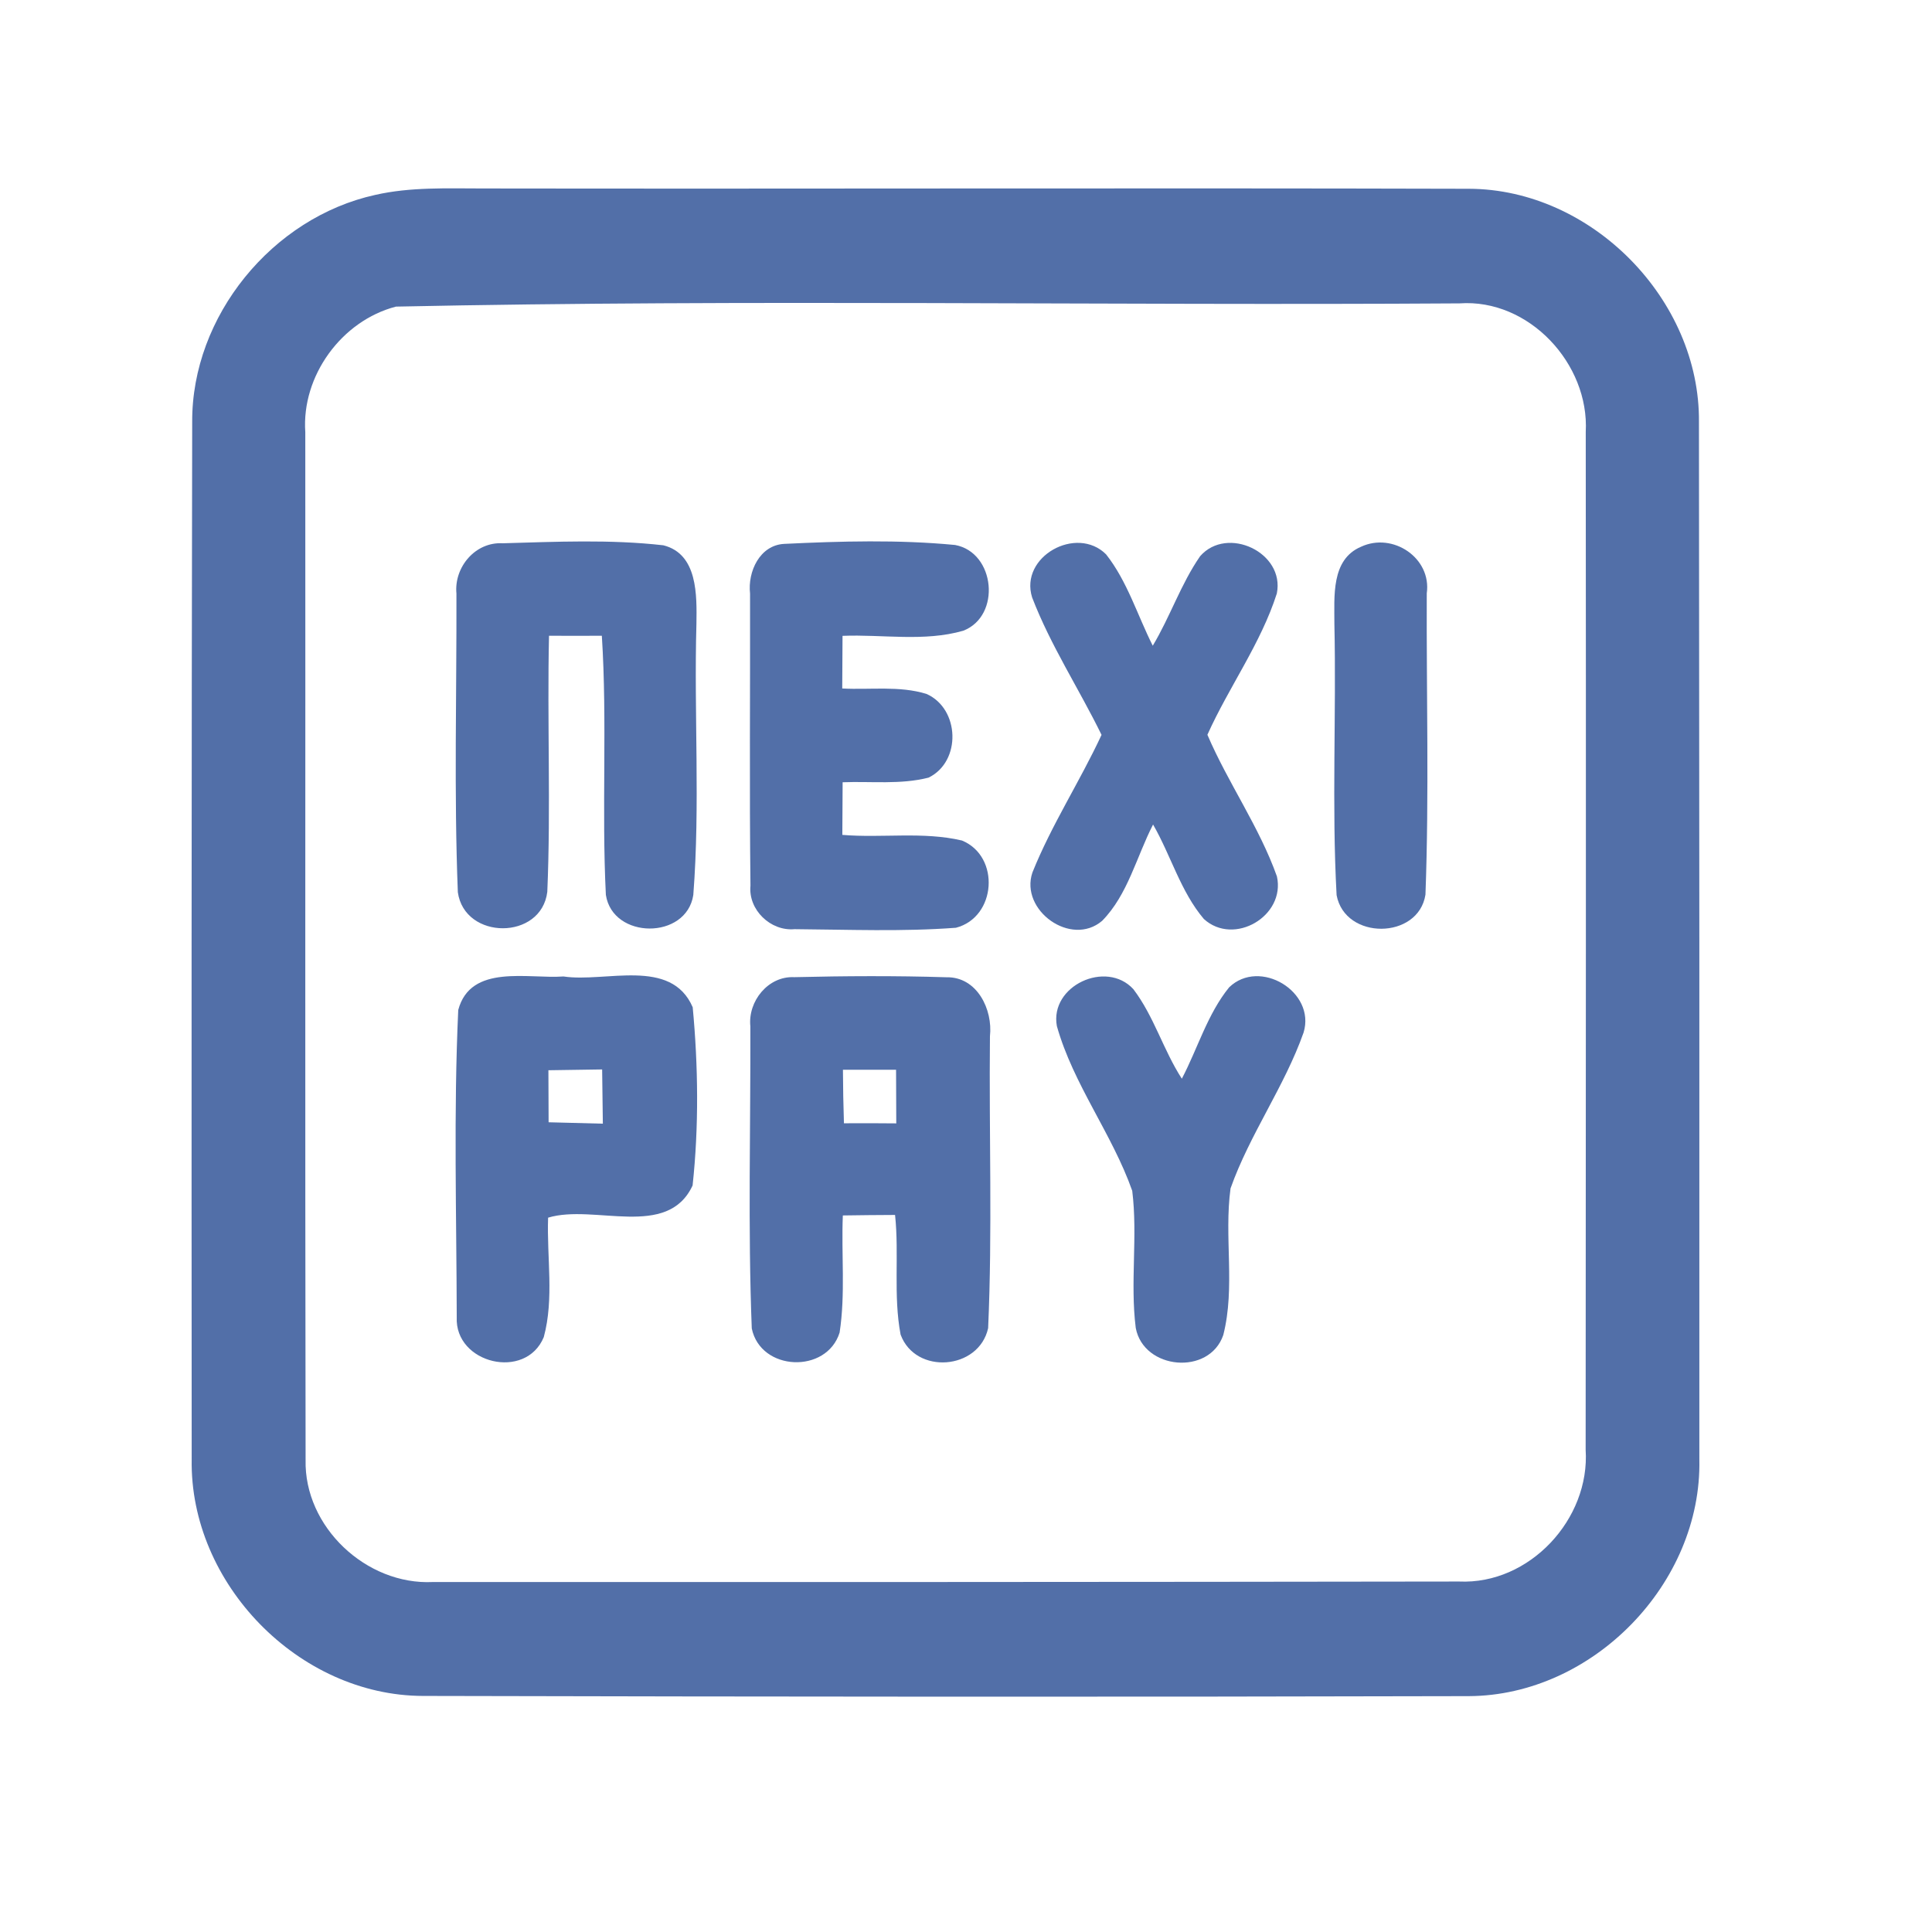 <?xml version="1.0" encoding="UTF-8" ?>
<!DOCTYPE svg PUBLIC "-//W3C//DTD SVG 1.1//EN" "http://www.w3.org/Graphics/SVG/1.1/DTD/svg11.dtd">
<svg width="192pt" height="192pt" viewBox="0 0 192 192" version="1.1" xmlns="http://www.w3.org/2000/svg">
<g id="#526fa8ff">
<path fill="#526fa8" opacity="1.00" d=" M 37.29 19.37 C 40.80 18.57 44.43 18.73 48.00 18.73 C 80.66 18.78 113.32 18.67 145.97 18.76 C 158.17 18.79 168.96 29.77 168.84 41.95 C 168.88 76.32 168.89 110.68 168.88 145.04 C 169.14 157.36 158.29 168.51 145.96 168.56 C 111.32 168.65 76.67 168.62 42.03 168.54 C 29.68 168.51 18.84 157.36 19.05 145.03 C 19.03 110.67 19.03 76.31 19.10 41.94 C 19.04 31.42 27.06 21.62 37.29 19.37 M 39.35 30.47 C 33.95 31.87 29.95 37.36 30.34 42.95 C 30.36 76.99 30.31 111.03 30.37 145.07 C 30.21 151.74 36.40 157.54 43.02 157.22 C 77.01 157.23 111.01 157.22 145.00 157.17 C 152.00 157.49 158.03 150.97 157.58 144.07 C 157.60 110.36 157.62 76.64 157.59 42.93 C 157.96 36.15 151.94 29.66 145.04 30.15 C 109.81 30.38 74.54 29.73 39.35 30.47 Z" />
<path fill="#526fa8" opacity="1.00" d=" M 45.36 58.99 C 45.11 56.36 47.24 53.83 49.96 53.99 C 55.27 53.84 60.64 53.59 65.92 54.19 C 69.36 55.05 69.25 59.18 69.21 62.01 C 68.96 70.98 69.59 80.00 68.90 88.94 C 68.22 93.41 60.89 93.37 60.21 88.93 C 59.78 80.36 60.36 71.76 59.81 63.18 C 58.06 63.19 56.31 63.19 54.56 63.18 C 54.37 71.66 54.75 80.16 54.39 88.63 C 53.80 93.46 46.17 93.44 45.50 88.67 C 45.11 78.79 45.39 68.88 45.36 58.99 Z" />
<path fill="#526fa8" opacity="1.00" d=" M 74.54 58.99 C 74.29 56.82 75.50 54.17 77.94 54.05 C 83.58 53.78 89.29 53.62 94.92 54.16 C 98.91 54.90 99.52 61.21 95.73 62.68 C 91.85 63.80 87.71 63.03 83.73 63.19 C 83.72 64.93 83.71 66.68 83.70 68.42 C 86.48 68.57 89.38 68.13 92.07 68.96 C 95.39 70.43 95.56 75.68 92.28 77.28 C 89.50 77.99 86.58 77.63 83.74 77.74 C 83.73 79.48 83.72 81.23 83.71 82.97 C 87.66 83.30 91.73 82.62 95.60 83.53 C 99.43 85.11 99.02 91.16 95.00 92.20 C 89.67 92.60 84.31 92.38 78.96 92.34 C 76.58 92.56 74.35 90.42 74.58 88.02 C 74.47 78.34 74.56 68.66 74.54 58.99 Z" />
<path fill="#526fa8" opacity="1.00" d=" M 102.57 59.37 C 101.30 55.31 106.99 52.17 109.92 55.09 C 112.04 57.78 113.03 61.14 114.56 64.17 C 116.29 61.29 117.35 58.04 119.27 55.27 C 121.95 52.21 127.71 54.90 126.89 58.98 C 125.30 63.96 122.13 68.26 119.99 73.02 C 122.05 77.83 125.15 82.17 126.90 87.10 C 127.77 91.04 122.63 94.05 119.64 91.33 C 117.33 88.61 116.36 85.01 114.59 81.94 C 112.95 85.13 112.08 88.92 109.53 91.51 C 106.44 94.15 101.33 90.46 102.60 86.71 C 104.50 81.97 107.32 77.66 109.47 73.03 C 107.23 68.45 104.40 64.14 102.57 59.37 Z" />
<path fill="#526fa8" opacity="1.00" d=" M 135.27 54.33 C 138.42 52.87 142.29 55.45 141.79 58.97 C 141.75 68.95 142.03 78.95 141.66 88.91 C 140.96 93.39 133.67 93.45 132.83 88.96 C 132.34 79.99 132.81 70.99 132.61 62.00 C 132.62 59.31 132.25 55.60 135.27 54.33 Z" />
<path fill="#526fa8" opacity="1.00" d=" M 45.54 100.37 C 46.77 95.76 52.47 97.30 56.00 97.04 C 60.17 97.67 66.69 95.12 68.84 100.10 C 69.39 105.94 69.46 111.97 68.83 117.81 C 66.33 123.19 59.06 119.62 54.47 121.01 C 54.33 124.95 55.08 129.05 54.04 132.88 C 52.25 137.22 45.18 135.52 45.39 130.90 C 45.37 120.73 45.07 110.52 45.54 100.37 M 54.50 106.36 C 54.51 108.08 54.52 109.81 54.52 111.53 C 56.32 111.58 58.11 111.62 59.91 111.67 C 59.89 109.87 59.86 108.07 59.84 106.28 C 58.06 106.31 56.28 106.34 54.50 106.36 Z" />
<path fill="#526fa8" opacity="1.00" d=" M 74.57 102.00 C 74.31 99.50 76.34 96.98 78.93 97.11 C 83.97 96.99 89.02 96.96 94.06 97.12 C 97.10 97.06 98.68 100.32 98.38 102.99 C 98.28 112.66 98.63 122.34 98.20 131.99 C 97.28 136.16 90.98 136.65 89.50 132.63 C 88.76 128.72 89.37 124.69 88.95 120.74 C 87.22 120.75 85.49 120.76 83.76 120.79 C 83.60 124.66 84.03 128.58 83.44 132.43 C 82.15 136.55 75.59 136.29 74.71 132.02 C 74.32 122.03 74.60 112.00 74.57 102.00 M 83.77 106.31 C 83.78 108.08 83.81 109.86 83.87 111.63 C 85.60 111.62 87.34 111.62 89.07 111.64 C 89.06 109.86 89.06 108.08 89.05 106.31 C 87.29 106.31 85.53 106.31 83.77 106.31 Z" />
<path fill="#526fa8" opacity="1.00" d=" M 105.03 101.97 C 104.30 97.97 109.93 95.36 112.63 98.30 C 114.68 100.99 115.61 104.36 117.45 107.20 C 119.03 104.19 119.99 100.78 122.15 98.12 C 125.18 95.19 130.78 98.55 129.55 102.61 C 127.65 107.99 124.20 112.71 122.29 118.10 C 121.63 122.93 122.78 127.90 121.57 132.67 C 120.18 136.73 113.65 136.13 112.87 131.97 C 112.30 127.44 113.08 122.86 112.52 118.34 C 110.52 112.67 106.66 107.77 105.03 101.97 Z" />
</g>
</svg>
